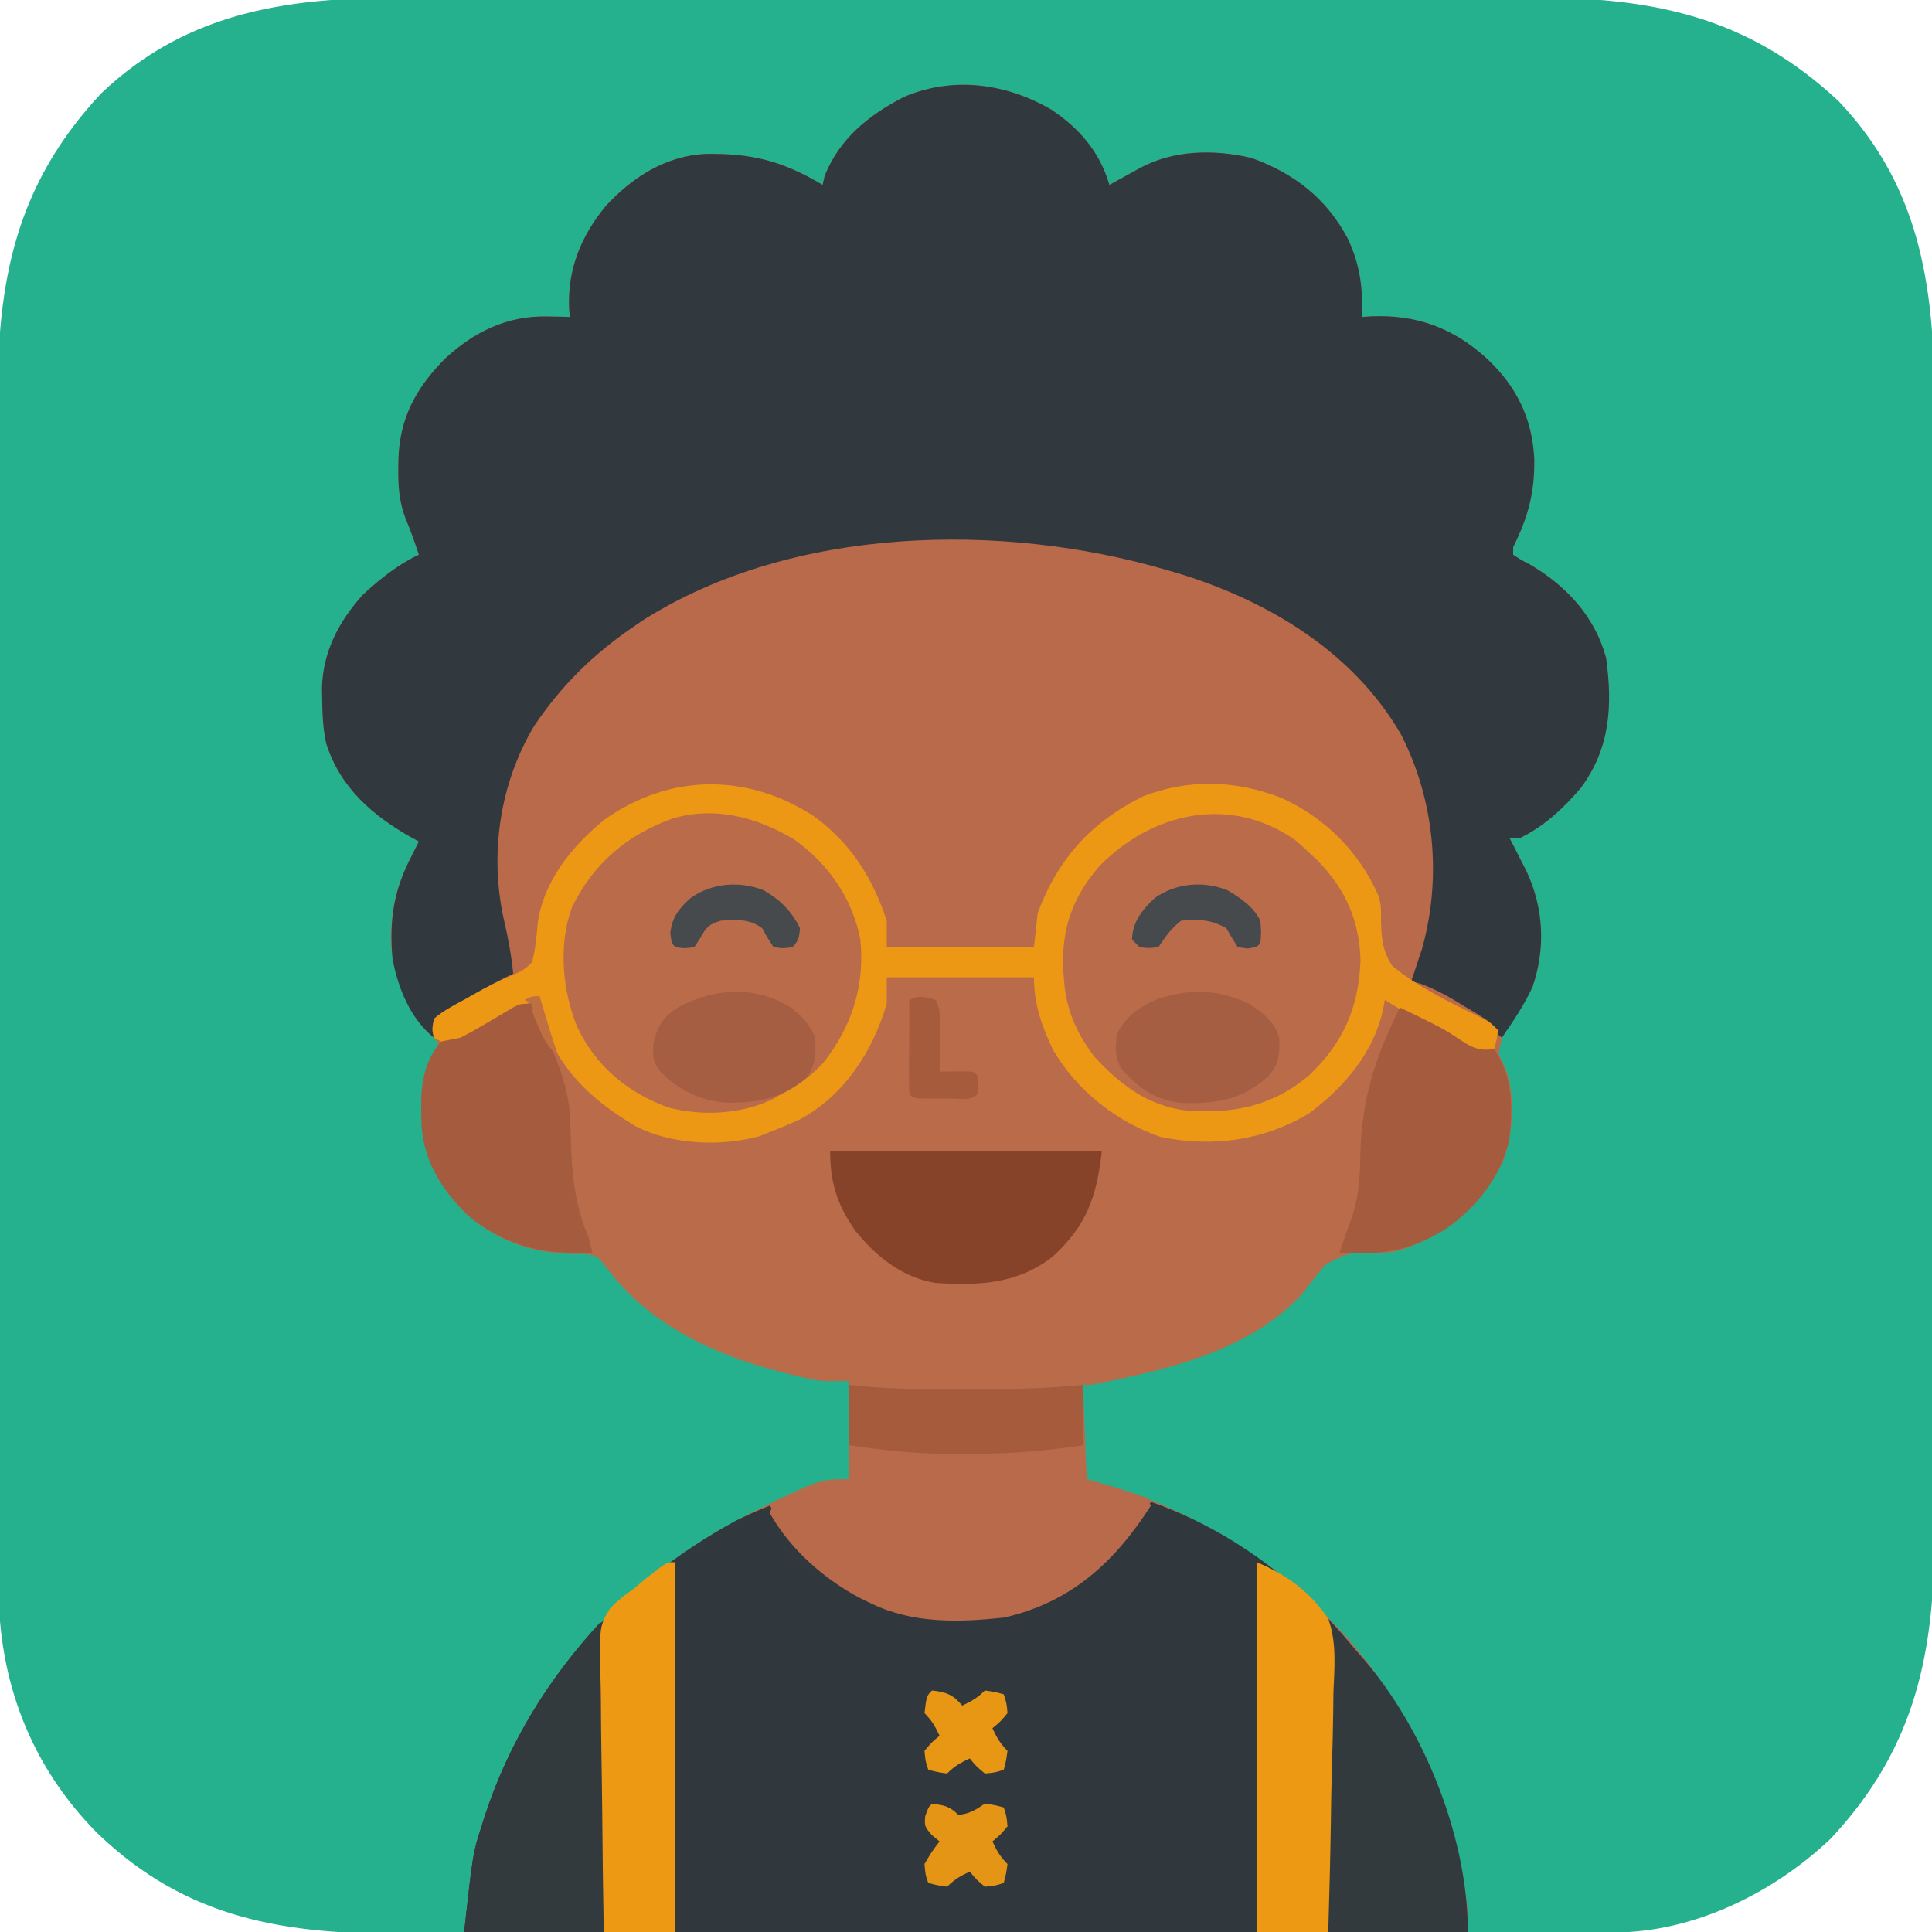 <?xml version="1.0" encoding="UTF-8"?>
<svg xmlns="http://www.w3.org/2000/svg" xmlns:xlink="http://www.w3.org/1999/xlink" width="108px" height="108px" viewBox="0 0 108 108" version="1.1">
<g id="surface1">
<path style=" stroke:none;fill-rule:nonzero;fill:rgb(14.51%,69.02%,55.686%);fill-opacity:1;" d="M 23.031 -0.137 C 23.949 -0.137 24.863 -0.141 25.781 -0.141 C 27.57 -0.148 29.355 -0.145 31.145 -0.145 C 32.602 -0.141 34.055 -0.141 35.512 -0.141 C 35.719 -0.141 35.926 -0.141 36.141 -0.141 C 36.562 -0.141 36.984 -0.141 37.406 -0.145 C 41.359 -0.145 45.312 -0.141 49.262 -0.137 C 52.645 -0.133 56.027 -0.133 59.41 -0.137 C 63.352 -0.145 67.289 -0.145 71.227 -0.141 C 71.648 -0.141 72.07 -0.141 72.488 -0.141 C 72.801 -0.141 72.801 -0.141 73.117 -0.141 C 74.57 -0.141 76.02 -0.141 77.473 -0.145 C 79.242 -0.148 81.016 -0.145 82.785 -0.141 C 83.688 -0.137 84.59 -0.137 85.492 -0.141 C 92.309 -0.164 97.668 0.875 102.781 5.656 C 107.531 10.648 108.164 16.484 108.137 23.031 C 108.137 23.949 108.141 24.863 108.141 25.781 C 108.148 27.57 108.145 29.355 108.145 31.145 C 108.141 32.602 108.141 34.055 108.141 35.512 C 108.141 35.82 108.141 35.82 108.141 36.141 C 108.141 36.562 108.141 36.984 108.145 37.406 C 108.145 41.359 108.141 45.312 108.137 49.262 C 108.133 52.645 108.133 56.027 108.137 59.41 C 108.145 63.352 108.145 67.289 108.141 71.227 C 108.141 71.648 108.141 72.07 108.141 72.488 C 108.141 72.801 108.141 72.801 108.141 73.117 C 108.141 74.57 108.141 76.02 108.145 77.473 C 108.148 79.242 108.145 81.016 108.141 82.785 C 108.137 83.688 108.137 84.59 108.141 85.492 C 108.164 92.309 107.125 97.668 102.344 102.777 C 99.152 105.816 94.676 108.02 90.227 108.027 C 89.965 108.027 89.703 108.031 89.434 108.031 C 89.145 108.031 88.855 108.031 88.566 108.031 C 88.258 108.031 87.953 108.031 87.645 108.035 C 86.797 108.035 85.949 108.035 85.105 108.035 C 84.191 108.039 83.277 108.039 82.363 108.043 C 80.16 108.047 77.953 108.047 75.746 108.051 C 74.707 108.051 73.668 108.051 72.629 108.055 C 69.172 108.055 65.715 108.059 62.254 108.062 C 61.359 108.062 60.461 108.062 59.566 108.062 C 59.344 108.062 59.117 108.062 58.891 108.062 C 55.281 108.062 51.672 108.07 48.066 108.078 C 44.355 108.082 40.648 108.086 36.941 108.09 C 34.863 108.09 32.781 108.09 30.699 108.094 C 28.93 108.102 27.156 108.102 25.383 108.102 C 24.48 108.098 23.578 108.098 22.676 108.102 C 15.988 108.133 10.469 107.324 5.434 102.469 C 1.664 98.66 -0.105 93.898 -0.082 88.59 C -0.086 88.277 -0.086 87.965 -0.086 87.656 C -0.09 86.809 -0.09 85.961 -0.09 85.113 C -0.09 84.199 -0.09 83.281 -0.094 82.363 C -0.098 80.57 -0.098 78.777 -0.098 76.984 C -0.098 75.527 -0.098 74.07 -0.102 72.609 C -0.102 72.188 -0.102 71.77 -0.102 71.348 C -0.102 71.137 -0.102 70.926 -0.102 70.711 C -0.105 66.75 -0.105 62.789 -0.105 58.832 C -0.105 55.215 -0.109 51.598 -0.117 47.984 C -0.121 44.262 -0.125 40.543 -0.125 36.824 C -0.125 34.738 -0.125 32.652 -0.129 30.566 C -0.137 28.793 -0.137 27.016 -0.133 25.238 C -0.129 24.336 -0.129 23.43 -0.133 22.527 C -0.164 15.699 0.871 10.34 5.656 5.219 C 10.648 0.469 16.484 -0.164 23.031 -0.137 Z M 23.031 -0.137 "/>
<path style=" stroke:none;fill-rule:nonzero;fill:rgb(72.549%,41.961%,29.02%);fill-opacity:1;" d="M 58.773 6.129 C 60.355 7.188 61.48 8.5 62.016 10.336 C 62.203 10.23 62.391 10.129 62.586 10.02 C 62.836 9.883 63.086 9.746 63.336 9.609 C 63.52 9.508 63.52 9.508 63.707 9.402 C 65.602 8.371 67.883 8.34 69.965 8.832 C 72.344 9.688 74.172 11.105 75.352 13.359 C 76.043 14.848 76.18 16.09 76.148 17.719 C 76.402 17.699 76.402 17.699 76.66 17.684 C 79.184 17.578 81.238 18.332 83.109 20.039 C 84.77 21.586 85.656 23.391 85.766 25.664 C 85.793 27.523 85.422 28.91 84.586 30.586 C 84.586 30.727 84.586 30.863 84.586 31.008 C 85.004 31.285 85.004 31.285 85.535 31.562 C 87.555 32.746 89.152 34.461 89.781 36.773 C 90.145 39.43 90.016 41.809 88.379 44.031 C 87.422 45.16 86.348 46.168 85.008 46.828 C 84.801 46.828 84.59 46.828 84.375 46.828 C 84.504 47.082 84.504 47.082 84.637 47.336 C 84.809 47.672 84.809 47.672 84.98 48.016 C 85.094 48.234 85.207 48.457 85.324 48.684 C 86.289 50.738 86.406 52.977 85.684 55.148 C 85.422 55.707 85.098 56.203 84.75 56.715 C 83.996 57.727 83.996 57.727 83.773 58.906 C 83.898 59.203 84.031 59.496 84.172 59.785 C 84.73 61.277 84.578 63.375 84.047 64.852 C 82.871 67.301 80.996 68.895 78.469 69.82 C 77.93 69.996 77.539 70.031 76.965 70.023 C 75.438 70 75.438 70 74.117 70.672 C 73.645 71.219 73.207 71.777 72.773 72.352 C 69.793 75.566 65.094 76.613 60.961 77.414 C 60.82 77.414 60.684 77.414 60.539 77.414 C 60.609 79.156 60.68 80.895 60.75 82.688 C 61.234 82.828 61.715 82.965 62.215 83.109 C 66.484 84.414 70.109 86.672 73.406 89.648 C 73.641 89.859 73.641 89.859 73.879 90.074 C 78.391 94.367 81.461 100.758 82.055 106.945 C 82.055 107.293 82.055 107.641 82.055 108 C 63.539 108 45.023 108 25.945 108 C 26.438 103.574 26.438 103.574 26.922 102.082 C 27.004 101.82 27.004 101.82 27.086 101.555 C 29.539 94.035 34.934 88.148 41.941 84.59 C 45.816 82.688 45.816 82.688 47.461 82.688 C 47.461 80.879 47.461 79.066 47.461 77.203 C 46.973 77.203 46.488 77.203 45.984 77.203 C 45.531 77.141 45.531 77.141 45.152 77.055 C 45.008 77.023 44.867 76.992 44.719 76.957 C 44.57 76.922 44.422 76.883 44.27 76.848 C 44.113 76.809 43.957 76.77 43.797 76.73 C 39.973 75.77 36.254 74.066 33.871 70.812 C 33.375 70.188 33.375 70.188 32.645 70.094 C 32.402 70.094 32.156 70.098 31.906 70.098 C 29.578 70.02 27.617 69.297 25.887 67.688 C 24.016 65.672 23.523 63.859 23.562 61.16 C 23.641 60.102 23.902 59.523 24.469 58.641 C 24.469 58.5 24.469 58.363 24.469 58.219 C 24.316 58.078 24.164 57.941 24.008 57.797 C 22.703 56.547 22.043 54.586 21.859 52.832 C 21.824 50.941 22.125 49.559 22.992 47.883 C 23.074 47.719 23.152 47.559 23.238 47.391 C 23.297 47.273 23.355 47.16 23.414 47.039 C 23.285 46.969 23.152 46.898 23.02 46.828 C 20.84 45.605 19.008 44.023 18.238 41.562 C 18.043 40.707 18.02 39.848 18.008 38.969 C 18.008 38.797 18.004 38.621 18 38.441 C 18.051 36.414 18.957 34.715 20.305 33.223 C 21.258 32.355 22.242 31.559 23.414 31.008 C 23.188 30.312 22.949 29.641 22.664 28.969 C 22.312 28.031 22.254 27.18 22.266 26.184 C 22.27 26.016 22.27 25.848 22.273 25.68 C 22.336 23.371 23.262 21.684 24.867 20.059 C 26.484 18.562 28.328 17.648 30.559 17.691 C 30.801 17.695 31.047 17.699 31.297 17.703 C 31.57 17.711 31.57 17.711 31.852 17.719 C 31.84 17.582 31.828 17.441 31.816 17.301 C 31.707 15.105 32.453 13.242 33.836 11.547 C 35.312 9.93 37.18 8.727 39.402 8.605 C 42.008 8.559 43.73 8.988 45.984 10.336 C 46.023 10.168 46.062 9.996 46.102 9.82 C 46.945 7.73 48.57 6.43 50.531 5.418 C 53.289 4.246 56.242 4.66 58.773 6.129 Z M 58.773 6.129 "/>
<path style=" stroke:none;fill-rule:nonzero;fill:rgb(19.216%,21.961%,24.314%);fill-opacity:1;" d="M 58.773 6.129 C 60.355 7.188 61.48 8.5 62.016 10.336 C 62.203 10.23 62.391 10.129 62.586 10.02 C 62.836 9.883 63.086 9.746 63.336 9.609 C 63.52 9.508 63.52 9.508 63.707 9.402 C 65.602 8.371 67.883 8.34 69.965 8.832 C 72.344 9.688 74.172 11.105 75.352 13.359 C 76.043 14.848 76.18 16.09 76.148 17.719 C 76.402 17.699 76.402 17.699 76.66 17.684 C 79.184 17.578 81.238 18.332 83.109 20.039 C 84.77 21.586 85.656 23.391 85.766 25.664 C 85.793 27.523 85.422 28.91 84.586 30.586 C 84.586 30.727 84.586 30.863 84.586 31.008 C 85.004 31.285 85.004 31.285 85.535 31.562 C 87.555 32.746 89.152 34.461 89.781 36.773 C 90.145 39.43 90.016 41.809 88.379 44.031 C 87.422 45.16 86.348 46.168 85.008 46.828 C 84.801 46.828 84.59 46.828 84.375 46.828 C 84.504 47.082 84.504 47.082 84.637 47.336 C 84.809 47.672 84.809 47.672 84.98 48.016 C 85.094 48.234 85.207 48.457 85.324 48.684 C 86.289 50.746 86.414 52.996 85.668 55.168 C 85.203 56.18 84.586 57.094 83.953 58.008 C 83.746 57.84 83.535 57.668 83.32 57.492 C 81.945 56.453 80.402 55.668 78.891 54.844 C 78.984 54.23 79.086 53.637 79.262 53.039 C 79.734 51.418 79.805 49.859 79.812 48.172 C 79.816 47.84 79.816 47.84 79.82 47.504 C 79.809 45.371 79.32 43.469 78.363 41.566 C 78.293 41.426 78.219 41.281 78.145 41.137 C 77.355 39.645 76.301 38.5 75.094 37.336 C 74.961 37.199 74.832 37.066 74.695 36.926 C 70.727 33.09 64.566 31.508 59.273 30.797 C 59.043 30.766 59.043 30.766 58.809 30.734 C 57.137 30.539 55.457 30.543 53.777 30.547 C 53.621 30.547 53.465 30.547 53.305 30.547 C 45.57 30.57 37.926 32.527 32.121 37.898 C 29.77 40.309 28.258 43.676 28.055 47.039 C 28.043 47.23 28.027 47.422 28.012 47.617 C 27.953 49.25 28.211 50.707 28.617 52.273 C 28.656 52.43 28.695 52.582 28.734 52.742 C 28.77 52.879 28.809 53.012 28.844 53.152 C 28.914 53.715 28.871 54.098 28.688 54.633 C 28.281 54.949 28.281 54.949 27.75 55.207 C 27.562 55.305 27.375 55.398 27.18 55.5 C 26.777 55.695 26.379 55.891 25.977 56.086 C 25.789 56.184 25.598 56.281 25.406 56.379 C 25.23 56.465 25.055 56.551 24.875 56.637 C 24.414 56.93 24.414 56.93 24.305 57.516 C 24.289 57.68 24.273 57.84 24.258 58.008 C 22.938 56.949 22.242 55.223 21.938 53.578 C 21.758 51.441 21.996 49.805 22.992 47.883 C 23.074 47.719 23.152 47.559 23.238 47.391 C 23.297 47.273 23.355 47.16 23.414 47.039 C 23.285 46.969 23.152 46.898 23.02 46.828 C 20.84 45.605 19.008 44.023 18.238 41.562 C 18.043 40.707 18.02 39.848 18.008 38.969 C 18.008 38.797 18.004 38.621 18 38.441 C 18.051 36.414 18.957 34.715 20.305 33.223 C 21.258 32.355 22.242 31.559 23.414 31.008 C 23.188 30.312 22.949 29.641 22.664 28.969 C 22.312 28.031 22.254 27.18 22.266 26.184 C 22.27 26.016 22.27 25.848 22.273 25.68 C 22.336 23.371 23.262 21.684 24.867 20.059 C 26.484 18.562 28.328 17.648 30.559 17.691 C 30.801 17.695 31.047 17.699 31.297 17.703 C 31.57 17.711 31.57 17.711 31.852 17.719 C 31.84 17.582 31.828 17.441 31.816 17.301 C 31.707 15.105 32.453 13.242 33.836 11.547 C 35.312 9.93 37.18 8.727 39.402 8.605 C 42.008 8.559 43.73 8.988 45.984 10.336 C 46.023 10.168 46.062 9.996 46.102 9.82 C 46.945 7.73 48.57 6.43 50.531 5.418 C 53.289 4.246 56.242 4.66 58.773 6.129 Z M 58.773 6.129 "/>
<path style=" stroke:none;fill-rule:nonzero;fill:rgb(72.549%,41.569%,29.02%);fill-opacity:1;" d="M 65.18 31.852 C 65.441 31.926 65.703 32.004 65.973 32.082 C 70.953 33.629 75.664 36.461 78.324 41.066 C 80.191 44.734 80.609 49.051 79.492 53.039 C 79.402 53.305 79.402 53.305 79.312 53.578 C 79.234 53.809 79.16 54.043 79.082 54.281 C 79.02 54.465 78.953 54.652 78.891 54.844 C 79.062 54.891 79.234 54.941 79.414 54.992 C 80.32 55.324 81.09 55.773 81.91 56.281 C 82.062 56.371 82.215 56.461 82.375 56.555 C 83.473 57.23 83.473 57.23 83.766 57.945 C 83.742 58.43 83.742 58.43 83.32 58.852 C 82.465 58.781 81.836 58.445 81.102 58.02 C 80.887 57.898 80.672 57.773 80.449 57.648 C 80.227 57.52 80.004 57.391 79.773 57.258 C 79.547 57.125 79.32 56.996 79.086 56.863 C 78.527 56.543 77.973 56.223 77.414 55.898 C 77.383 56.062 77.352 56.227 77.32 56.398 C 76.812 58.836 75.141 60.766 73.195 62.227 C 70.652 63.762 67.797 64.152 64.891 63.559 C 62.418 62.719 60.195 60.961 58.871 58.699 C 58.234 57.375 57.797 56.105 57.797 54.633 C 55.082 54.633 52.367 54.633 49.57 54.633 C 49.57 55.121 49.57 55.605 49.57 56.109 C 48.789 58.758 47.219 61.203 44.758 62.551 C 44.188 62.816 43.621 63.059 43.031 63.281 C 42.84 63.359 42.652 63.434 42.457 63.516 C 40.273 64.109 37.582 63.988 35.566 62.977 C 32.902 61.395 31.207 59.727 30.164 56.742 C 30.156 56.391 30.152 56.039 30.164 55.688 C 30.023 55.773 29.883 55.859 29.734 55.945 C 29.094 56.328 28.449 56.707 27.805 57.086 C 27.582 57.219 27.359 57.355 27.129 57.492 C 26.914 57.617 26.699 57.742 26.477 57.871 C 26.277 57.988 26.082 58.105 25.879 58.227 C 25.312 58.43 25.312 58.43 24.711 58.254 C 24.562 58.172 24.414 58.09 24.258 58.008 C 24.148 57.551 24.148 57.551 24.258 56.953 C 24.785 56.5 25.387 56.188 26 55.859 C 26.16 55.766 26.324 55.676 26.496 55.578 C 27.219 55.176 27.945 54.789 28.688 54.422 C 28.582 53.363 28.391 52.359 28.148 51.324 C 27.363 47.695 27.945 43.781 29.859 40.582 C 31.379 38.316 33.184 36.547 35.438 35.016 C 35.719 34.824 35.719 34.824 36.008 34.629 C 44.316 29.398 55.984 29.168 65.18 31.852 Z M 65.18 31.852 "/>
<path style=" stroke:none;fill-rule:nonzero;fill:rgb(19.216%,21.961%,23.922%);fill-opacity:1;" d="M 64.336 83.953 C 70.984 86.281 76.301 91.617 79.359 97.863 C 80.934 101.188 81.77 104.289 82.055 108 C 63.539 108 45.023 108 25.945 108 C 26.438 103.574 26.438 103.574 26.922 102.082 C 26.977 101.906 27.031 101.73 27.086 101.555 C 29.441 94.34 34.504 88.613 41.133 85.008 C 41.762 84.699 42.383 84.426 43.031 84.164 C 43.117 84.297 43.207 84.43 43.297 84.566 C 45.074 87.207 47.449 89.379 50.617 90.199 C 54.586 90.715 58.242 90.059 61.477 87.594 C 62.66 86.547 63.547 85.309 64.336 83.953 Z M 64.336 83.953 "/>
<path style=" stroke:none;fill-rule:nonzero;fill:rgb(92.549%,59.608%,7.843%);fill-opacity:1;" d="M 45.484 45.617 C 47.566 47.141 48.758 49.031 49.57 51.469 C 49.57 51.957 49.57 52.441 49.57 52.945 C 52.285 52.945 55 52.945 57.797 52.945 C 57.867 52.32 57.938 51.691 58.008 51.047 C 59.141 48 60.996 45.953 63.914 44.508 C 66.473 43.531 69.059 43.613 71.598 44.59 C 74.059 45.695 75.961 47.59 77.055 50.066 C 77.203 50.625 77.203 50.625 77.199 51.383 C 77.215 52.363 77.27 53.172 77.836 54 C 79.312 55.207 81.07 56.047 82.777 56.879 C 83.32 57.164 83.32 57.164 83.742 57.586 C 83.664 58.141 83.664 58.141 83.531 58.641 C 82.855 58.855 82.555 58.887 81.891 58.605 C 81.684 58.48 81.48 58.355 81.266 58.227 C 81.043 58.094 80.816 57.957 80.586 57.82 C 80.352 57.68 80.117 57.535 79.879 57.387 C 79.645 57.246 79.406 57.105 79.164 56.957 C 78.578 56.609 77.996 56.254 77.414 55.898 C 77.383 56.062 77.352 56.227 77.32 56.398 C 76.812 58.836 75.141 60.766 73.195 62.227 C 70.652 63.762 67.797 64.152 64.891 63.559 C 62.418 62.719 60.195 60.961 58.871 58.699 C 58.234 57.375 57.797 56.105 57.797 54.633 C 55.082 54.633 52.367 54.633 49.57 54.633 C 49.57 55.121 49.57 55.605 49.57 56.109 C 48.789 58.758 47.219 61.203 44.758 62.551 C 44.188 62.816 43.621 63.059 43.031 63.281 C 42.84 63.359 42.652 63.434 42.457 63.516 C 40.273 64.109 37.582 63.988 35.566 62.977 C 32.902 61.395 31.207 59.727 30.164 56.742 C 30.156 56.391 30.152 56.039 30.164 55.688 C 30.023 55.773 29.883 55.859 29.734 55.945 C 29.094 56.328 28.449 56.707 27.805 57.086 C 27.582 57.219 27.359 57.355 27.129 57.492 C 26.805 57.68 26.805 57.68 26.477 57.871 C 26.277 57.988 26.082 58.105 25.879 58.227 C 25.312 58.43 25.312 58.43 24.711 58.254 C 24.562 58.172 24.414 58.09 24.258 58.008 C 24.152 57.547 24.152 57.547 24.258 56.953 C 24.762 56.512 25.344 56.215 25.934 55.898 C 26.098 55.805 26.262 55.711 26.43 55.613 C 27.105 55.23 27.77 54.875 28.488 54.578 C 29.016 54.359 29.355 54.207 29.742 53.789 C 29.93 53.062 29.996 52.363 30.059 51.617 C 30.375 49.25 31.992 47.281 33.797 45.812 C 37.438 43.242 41.746 43.203 45.484 45.617 Z M 45.484 45.617 "/>
<path style=" stroke:none;fill-rule:nonzero;fill:rgb(72.941%,41.961%,29.02%);fill-opacity:1;" d="M 44.379 46.918 C 46.289 48.27 47.645 50.199 48.094 52.523 C 48.355 55.102 47.621 57.379 46.027 59.406 C 45.32 60.168 44.582 60.691 43.664 61.172 C 43.516 61.258 43.363 61.344 43.207 61.434 C 41.473 62.293 39.191 62.41 37.328 61.898 C 35.074 61.078 33.293 59.582 32.273 57.414 C 31.438 55.402 31.203 52.812 31.969 50.73 C 33.152 48.289 35.02 46.699 37.547 45.773 C 39.922 45.043 42.301 45.676 44.379 46.918 Z M 44.379 46.918 "/>
<path style=" stroke:none;fill-rule:nonzero;fill:rgb(72.941%,41.961%,29.02%);fill-opacity:1;" d="M 72.418 46.973 C 72.684 47.199 72.941 47.434 73.195 47.672 C 73.34 47.809 73.484 47.945 73.637 48.086 C 75.207 49.699 75.984 51.426 76.055 53.684 C 75.953 56.328 75.094 58.289 73.18 60.109 C 71.117 61.855 68.875 62.289 66.238 62.07 C 64.145 61.801 62.559 60.586 61.172 59.062 C 60.195 57.777 59.609 56.465 59.484 54.844 C 59.469 54.641 59.453 54.438 59.434 54.227 C 59.336 51.922 59.934 50.195 61.438 48.438 C 64.371 45.418 68.766 44.398 72.418 46.973 Z M 72.418 46.973 "/>
<path style=" stroke:none;fill-rule:nonzero;fill:rgb(72.157%,41.569%,29.412%);fill-opacity:1;" d="M 47.461 80.789 C 47.648 80.805 47.84 80.82 48.035 80.836 C 49.883 80.969 51.719 81.035 53.574 81.027 C 54 81.027 54.426 81.027 54.852 81.027 C 56.758 81.031 58.641 80.938 60.539 80.789 C 60.645 81.73 60.645 81.73 60.75 82.688 C 61.113 82.793 61.113 82.793 61.48 82.902 C 61.797 83 62.109 83.094 62.426 83.188 C 62.582 83.234 62.742 83.281 62.906 83.332 C 63.316 83.457 63.723 83.598 64.125 83.742 C 64.23 83.949 64.23 83.949 64.336 84.164 C 62.332 87.297 59.895 89.562 56.148 90.418 C 53.629 90.699 51.047 90.766 48.727 89.648 C 48.516 89.547 48.309 89.449 48.094 89.344 C 46.035 88.25 44.195 86.625 43.031 84.586 C 43.242 83.953 43.242 83.953 43.609 83.766 C 43.762 83.715 43.918 83.664 44.078 83.613 C 44.246 83.559 44.414 83.504 44.59 83.449 C 44.855 83.363 44.855 83.363 45.129 83.281 C 45.305 83.223 45.48 83.164 45.664 83.105 C 46.969 82.688 46.969 82.688 47.461 82.688 C 47.461 82.062 47.461 81.434 47.461 80.789 Z M 47.461 80.789 "/>
<path style=" stroke:none;fill-rule:nonzero;fill:rgb(52.941%,26.275%,16.471%);fill-opacity:1;" d="M 46.406 64.336 C 51.418 64.336 56.43 64.336 61.594 64.336 C 61.309 66.891 60.758 68.484 58.852 70.242 C 56.875 71.785 54.723 71.871 52.312 71.719 C 50.453 71.426 48.977 70.246 47.816 68.805 C 46.801 67.348 46.406 66.121 46.406 64.336 Z M 46.406 64.336 "/>
<path style=" stroke:none;fill-rule:nonzero;fill:rgb(20%,22.745%,24.314%);fill-opacity:1;" d="M 74.25 90.703 C 74.598 91.051 74.945 91.398 75.305 91.758 C 75.418 91.871 75.531 91.98 75.648 92.098 C 79.406 96.078 82.055 102.523 82.055 108 C 79.48 108 76.902 108 74.25 108 C 74.25 102.293 74.25 96.586 74.25 90.703 Z M 74.25 90.703 "/>
<path style=" stroke:none;fill-rule:nonzero;fill:rgb(20%,22.745%,24.314%);fill-opacity:1;" d="M 33.539 90.703 C 33.609 90.703 33.68 90.703 33.75 90.703 C 33.75 96.41 33.75 102.117 33.75 108 C 31.176 108 28.598 108 25.945 108 C 26.438 103.574 26.438 103.574 26.922 102.082 C 26.977 101.906 27.031 101.73 27.086 101.555 C 28.418 97.473 30.633 93.855 33.539 90.703 Z M 33.539 90.703 "/>
<path style=" stroke:none;fill-rule:nonzero;fill:rgb(64.706%,35.686%,23.922%);fill-opacity:1;" d="M 29.742 56.109 C 29.98 56.645 30.219 57.18 30.453 57.719 C 30.52 57.867 30.586 58.02 30.656 58.172 C 31.336 59.719 31.867 61.176 31.887 62.879 C 31.938 65.148 32.012 67.082 32.906 69.188 C 32.98 69.469 33.055 69.75 33.117 70.031 C 30.457 70.141 28.531 69.738 26.367 68.133 C 24.82 66.695 23.73 65.086 23.566 62.957 C 23.508 61.27 23.461 59.547 24.68 58.219 C 25.031 58.145 25.383 58.074 25.734 58.008 C 26.324 57.719 26.883 57.383 27.449 57.047 C 27.746 56.867 28.047 56.691 28.348 56.516 C 28.477 56.438 28.609 56.359 28.746 56.281 C 29.109 56.109 29.109 56.109 29.742 56.109 Z M 29.742 56.109 "/>
<path style=" stroke:none;fill-rule:nonzero;fill:rgb(64.706%,35.686%,23.922%);fill-opacity:1;" d="M 78.258 56.32 C 80.695 57.504 80.695 57.504 81.727 58.191 C 82.348 58.602 82.77 58.762 83.531 58.641 C 84.594 60.234 84.555 61.859 84.375 63.703 C 83.91 65.777 82.535 67.504 80.812 68.707 C 79.305 69.621 77.965 70.062 76.203 70.043 C 75.953 70.043 75.707 70.039 75.453 70.039 C 75.172 70.035 75.172 70.035 74.883 70.031 C 75.305 68.766 75.305 68.766 75.469 68.344 C 75.957 67.043 76.027 65.859 76.043 64.48 C 76.137 61.383 76.887 59.066 78.258 56.32 Z M 78.258 56.32 "/>
<path style=" stroke:none;fill-rule:nonzero;fill:rgb(92.941%,60%,7.451%);fill-opacity:1;" d="M 70.242 87.328 C 71.867 87.977 73.273 89.012 74.25 90.492 C 74.73 91.801 74.598 93.219 74.539 94.59 C 74.531 94.977 74.527 95.367 74.527 95.754 C 74.516 96.77 74.484 97.781 74.453 98.797 C 74.422 99.836 74.41 100.871 74.395 101.91 C 74.363 103.941 74.312 105.969 74.25 108 C 72.926 108 71.605 108 70.242 108 C 70.242 101.18 70.242 94.355 70.242 87.328 Z M 70.242 87.328 "/>
<path style=" stroke:none;fill-rule:nonzero;fill:rgb(92.941%,60%,7.451%);fill-opacity:1;" d="M 37.758 87.328 C 37.758 94.148 37.758 100.973 37.758 108 C 36.434 108 35.113 108 33.75 108 C 33.711 105.746 33.68 103.492 33.664 101.238 C 33.652 100.191 33.641 99.145 33.621 98.102 C 33.605 97.09 33.594 96.078 33.59 95.066 C 33.586 94.684 33.582 94.297 33.57 93.914 C 33.504 90.898 33.504 90.898 34.117 89.887 C 34.535 89.461 34.941 89.133 35.438 88.805 C 35.625 88.645 35.812 88.484 36.004 88.316 C 36.156 88.199 36.309 88.082 36.465 87.961 C 36.699 87.777 36.699 87.777 36.938 87.594 C 37.336 87.328 37.336 87.328 37.758 87.328 Z M 37.758 87.328 "/>
<path style=" stroke:none;fill-rule:nonzero;fill:rgb(65.098%,35.686%,23.922%);fill-opacity:1;" d="M 47.461 77.414 C 47.965 77.465 47.965 77.465 48.477 77.52 C 50.141 77.656 51.801 77.656 53.469 77.652 C 54 77.652 54.531 77.652 55.059 77.652 C 56.898 77.656 58.707 77.602 60.539 77.414 C 60.539 78.527 60.539 79.641 60.539 80.789 C 58.48 81.102 56.508 81.277 54.426 81.266 C 54 81.266 53.574 81.266 53.148 81.27 C 51.211 81.27 49.375 81.078 47.461 80.789 C 47.461 79.676 47.461 78.562 47.461 77.414 Z M 47.461 77.414 "/>
<path style=" stroke:none;fill-rule:nonzero;fill:rgb(65.098%,36.863%,26.275%);fill-opacity:1;" d="M 69.82 56.109 C 70.562 56.586 71.281 57.129 71.508 58.008 C 71.539 58.914 71.531 59.41 70.949 60.117 C 69.461 61.48 68.094 61.691 66.113 61.66 C 64.594 61.52 63.641 60.84 62.648 59.695 C 62.312 59.02 62.352 58.547 62.438 57.797 C 62.969 56.75 63.754 56.234 64.824 55.805 C 66.59 55.25 68.133 55.312 69.82 56.109 Z M 69.82 56.109 "/>
<path style=" stroke:none;fill-rule:nonzero;fill:rgb(65.098%,36.863%,26.275%);fill-opacity:1;" d="M 44.262 56.355 C 44.875 56.84 45.277 57.285 45.562 58.008 C 45.633 58.809 45.59 59.602 45.082 60.25 C 43.723 61.406 42.324 61.664 40.578 61.641 C 39.09 61.504 37.961 60.953 36.914 59.906 C 36.473 59.332 36.492 59.078 36.52 58.336 C 36.758 57.363 37.078 56.816 37.949 56.285 C 39.992 55.223 42.25 55.07 44.262 56.355 Z M 44.262 56.355 "/>
<path style=" stroke:none;fill-rule:nonzero;fill:rgb(89.804%,58.431%,8.235%);fill-opacity:1;" d="M 52.102 100.828 C 52.789 100.918 53.078 100.961 53.578 101.461 C 54.215 101.379 54.504 101.195 55.055 100.828 C 55.621 100.906 55.621 100.906 56.109 101.039 C 56.266 101.516 56.266 101.516 56.32 102.094 C 55.91 102.582 55.91 102.582 55.477 102.938 C 55.719 103.457 55.91 103.793 56.32 104.203 C 56.242 104.758 56.242 104.758 56.109 105.258 C 55.633 105.414 55.633 105.414 55.055 105.469 C 54.566 105.059 54.566 105.059 54.211 104.625 C 53.691 104.867 53.355 105.059 52.945 105.469 C 52.391 105.391 52.391 105.391 51.891 105.258 C 51.734 104.809 51.734 104.809 51.68 104.203 C 52.09 103.504 52.09 103.504 52.523 102.938 C 52.379 102.82 52.234 102.703 52.09 102.582 C 51.68 102.094 51.68 102.094 51.719 101.527 C 51.891 101.039 51.891 101.039 52.102 100.828 Z M 52.102 100.828 "/>
<path style=" stroke:none;fill-rule:nonzero;fill:rgb(90.98%,59.216%,7.843%);fill-opacity:1;" d="M 52.102 94.5 C 52.883 94.582 53.285 94.734 53.789 95.344 C 54.309 95.102 54.645 94.91 55.055 94.5 C 55.609 94.578 55.609 94.578 56.109 94.711 C 56.266 95.188 56.266 95.188 56.32 95.766 C 55.91 96.254 55.91 96.254 55.477 96.609 C 55.719 97.129 55.91 97.465 56.32 97.875 C 56.242 98.43 56.242 98.43 56.109 98.93 C 55.633 99.086 55.633 99.086 55.055 99.141 C 54.566 98.73 54.566 98.73 54.211 98.297 C 53.691 98.539 53.355 98.73 52.945 99.141 C 52.391 99.062 52.391 99.062 51.891 98.93 C 51.734 98.453 51.734 98.453 51.68 97.875 C 52.09 97.387 52.09 97.387 52.523 97.031 C 52.281 96.512 52.09 96.176 51.68 95.766 C 51.797 94.805 51.797 94.805 52.102 94.5 Z M 52.102 94.5 "/>
<path style=" stroke:none;fill-rule:nonzero;fill:rgb(27.451%,29.02%,30.196%);fill-opacity:1;" d="M 68.637 49.777 C 69.367 50.215 70.074 50.688 70.453 51.469 C 70.508 52.141 70.508 52.141 70.453 52.734 C 70.242 52.945 70.242 52.945 69.742 53.023 C 69.469 52.984 69.469 52.984 69.188 52.945 C 68.969 52.598 68.758 52.246 68.555 51.891 C 67.73 51.41 66.965 51.367 66.023 51.469 C 65.457 51.914 65.16 52.344 64.758 52.945 C 64.23 53.012 64.23 53.012 63.703 52.945 C 63.562 52.805 63.426 52.668 63.281 52.523 C 63.309 51.523 63.848 50.867 64.547 50.203 C 65.727 49.359 67.293 49.223 68.637 49.777 Z M 68.637 49.777 "/>
<path style=" stroke:none;fill-rule:nonzero;fill:rgb(27.451%,29.02%,30.196%);fill-opacity:1;" d="M 42.684 49.762 C 43.609 50.301 44.242 50.914 44.719 51.891 C 44.68 52.375 44.641 52.602 44.297 52.945 C 43.797 53.023 43.797 53.023 43.242 52.945 C 42.914 52.445 42.914 52.445 42.609 51.891 C 41.887 51.352 41.164 51.406 40.289 51.469 C 39.617 51.672 39.484 51.82 39.141 52.445 C 39.035 52.609 38.926 52.773 38.812 52.945 C 38.258 53.023 38.258 53.023 37.758 52.945 C 37.547 52.734 37.547 52.734 37.469 52.168 C 37.57 51.266 37.949 50.793 38.602 50.203 C 39.781 49.359 41.332 49.238 42.684 49.762 Z M 42.684 49.762 "/>
<path style=" stroke:none;fill-rule:nonzero;fill:rgb(65.098%,35.686%,23.922%);fill-opacity:1;" d="M 52.312 55.898 C 52.66 56.598 52.543 57.375 52.535 58.141 C 52.535 58.309 52.535 58.477 52.535 58.652 C 52.531 59.07 52.527 59.488 52.523 59.906 C 52.656 59.902 52.793 59.902 52.93 59.898 C 53.105 59.898 53.281 59.895 53.461 59.895 C 53.633 59.891 53.809 59.887 53.984 59.887 C 54.422 59.906 54.422 59.906 54.633 60.117 C 54.66 60.645 54.66 60.645 54.633 61.172 C 54.25 61.555 53.723 61.41 53.215 61.41 C 53.055 61.41 52.898 61.41 52.734 61.41 C 52.496 61.41 52.496 61.41 52.254 61.41 C 51.074 61.41 51.074 61.41 50.836 61.172 C 50.816 60.781 50.812 60.391 50.816 59.996 C 50.816 59.762 50.816 59.523 50.816 59.277 C 50.82 59.027 50.82 58.777 50.824 58.523 C 50.824 58.27 50.824 58.02 50.824 57.762 C 50.828 57.141 50.832 56.52 50.836 55.898 C 51.406 55.613 51.711 55.73 52.312 55.898 Z M 52.312 55.898 "/>
<path style=" stroke:none;fill-rule:nonzero;fill:rgb(74.902%,43.922%,25.49%);fill-opacity:1;" d="M 30.164 55.688 C 30.203 55.824 30.246 55.961 30.289 56.105 C 30.582 57.098 30.883 58.082 31.219 59.062 C 30.68 58.582 30.41 58.129 30.125 57.469 C 30.051 57.301 29.98 57.137 29.906 56.965 C 29.742 56.531 29.742 56.531 29.742 56.109 C 29.602 56.039 29.465 55.969 29.32 55.898 C 29.742 55.688 29.742 55.688 30.164 55.688 Z M 30.164 55.688 "/>
</g>
</svg>
